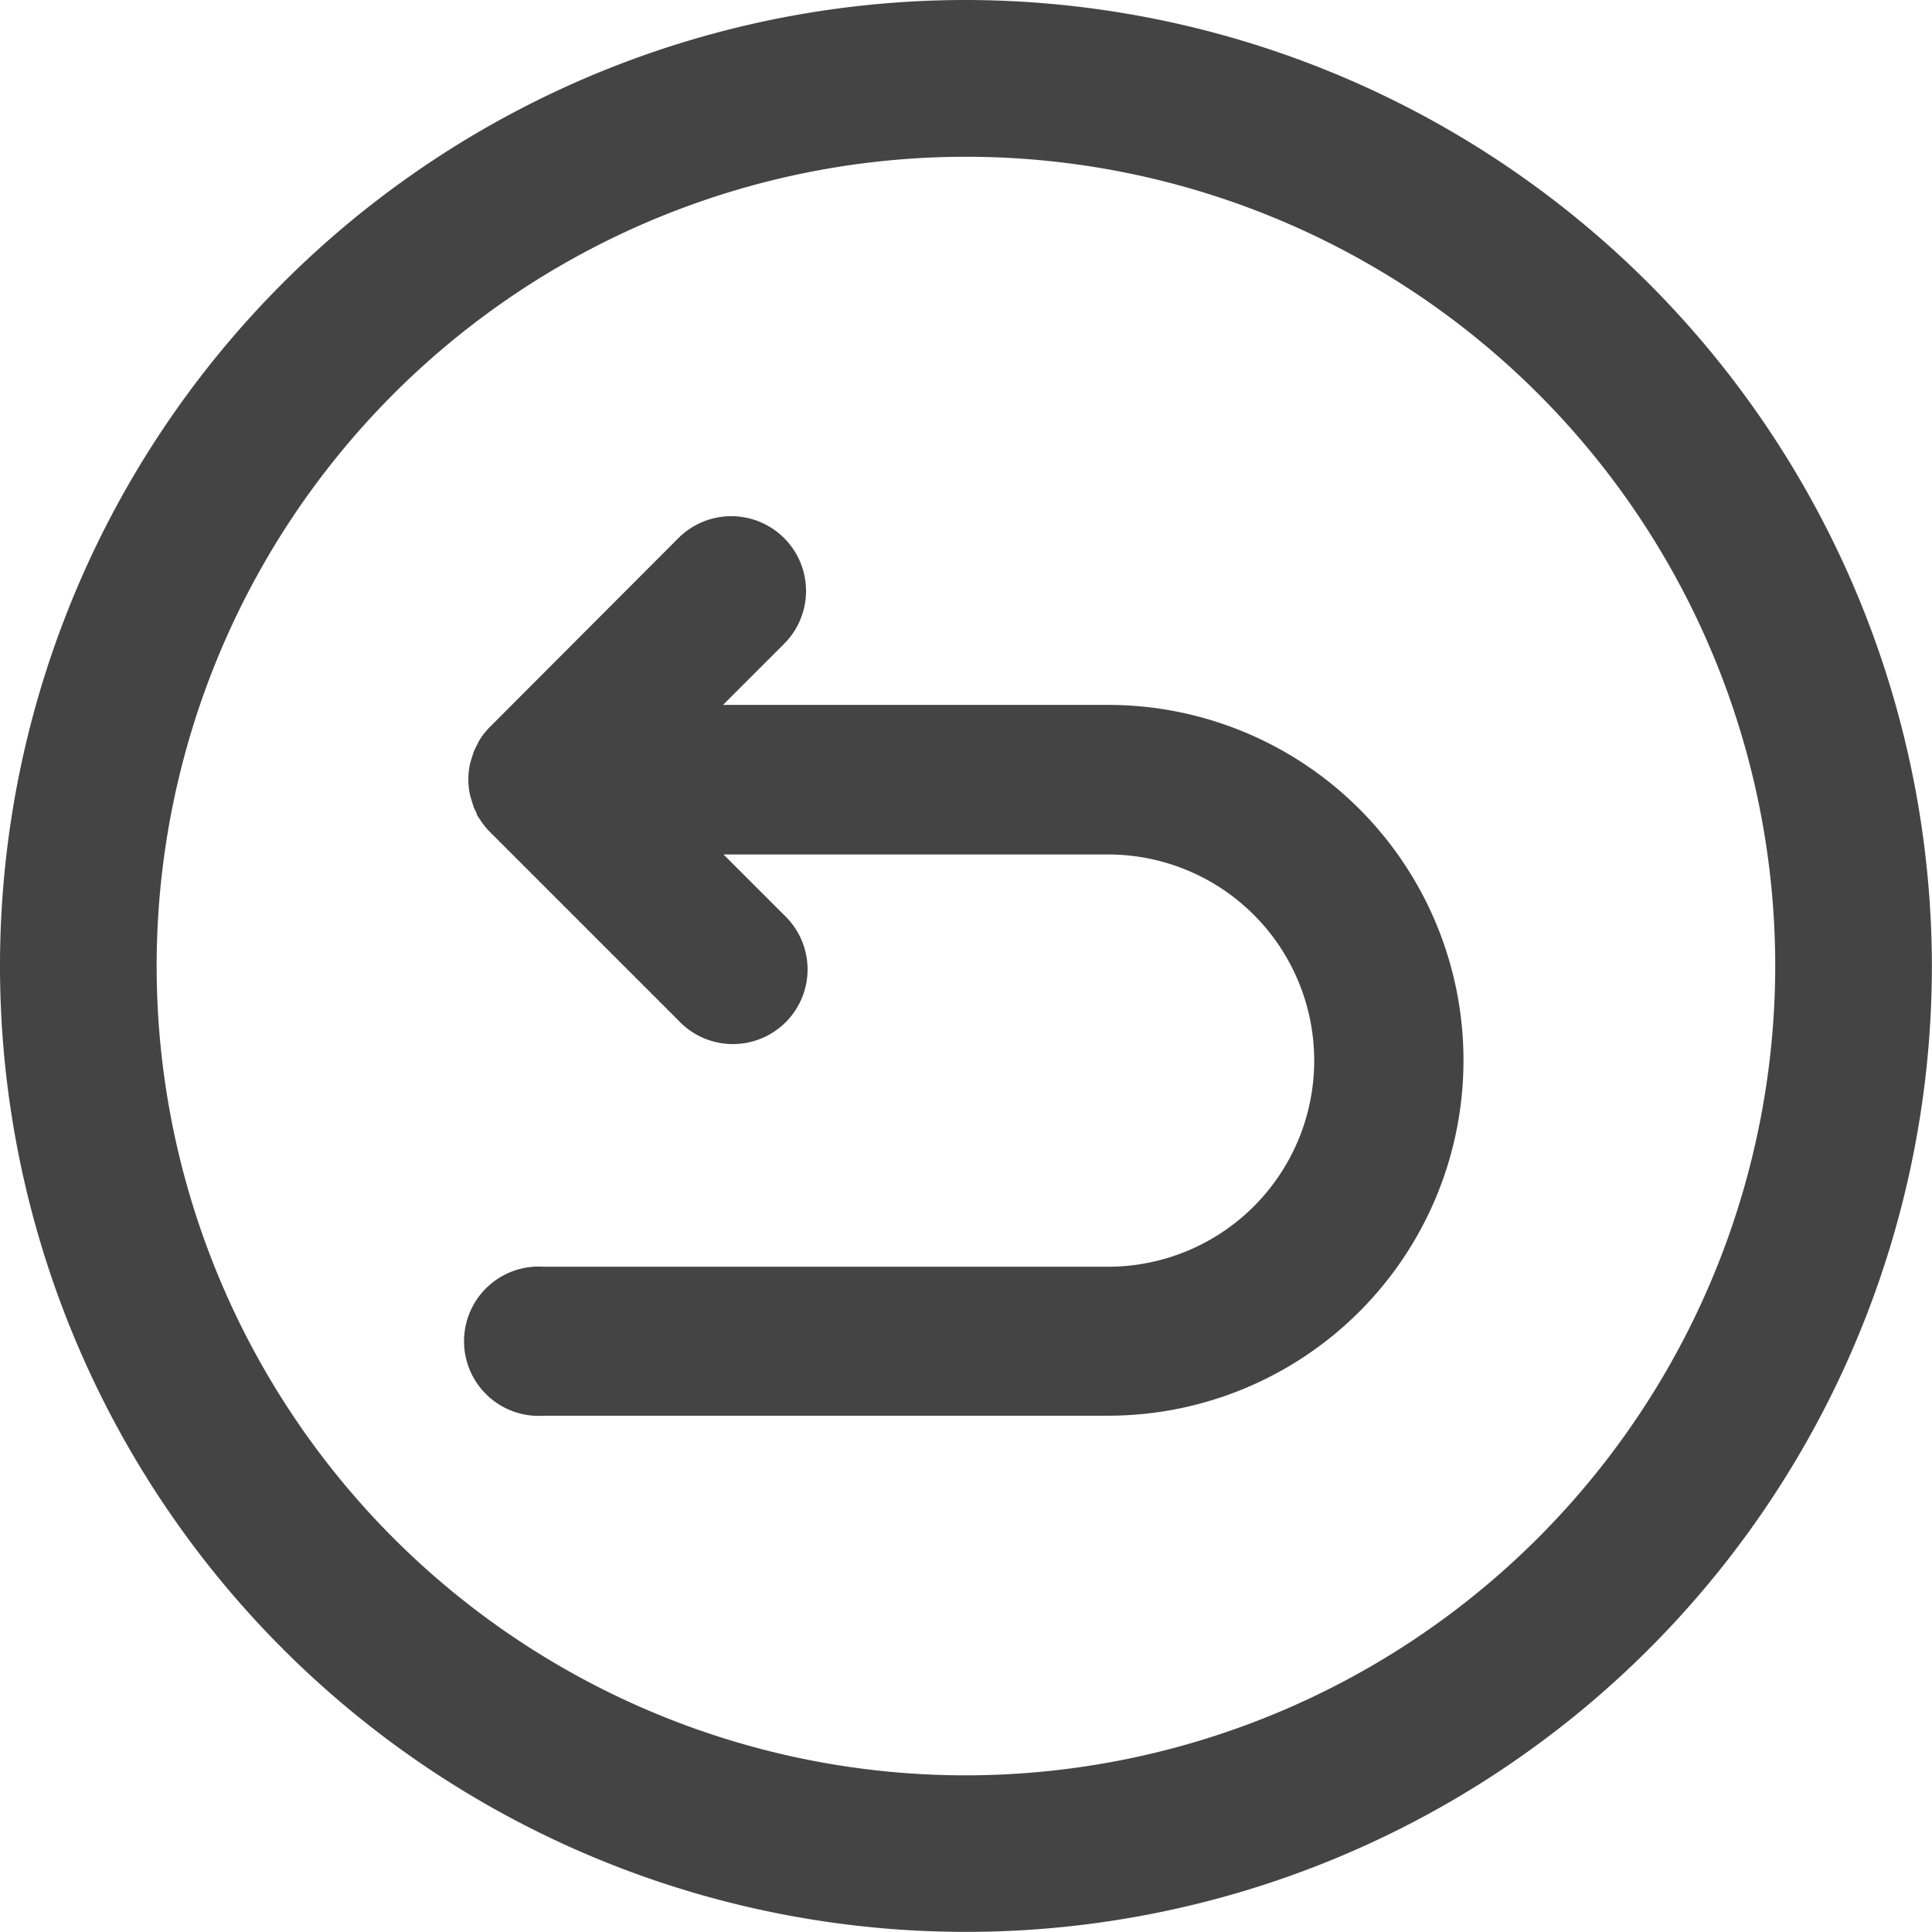 <svg xmlns="http://www.w3.org/2000/svg" width="16.379" height="16.379" viewBox="0 0 16.379 16.379">
  <g id="completed" transform="translate(-26 -256.621)">
    <path id="Path_12680" data-name="Path 12680" d="M8.189,0a8.189,8.189,0,1,0,8.189,8.189A8.2,8.2,0,0,0,8.189,0Zm0,15.051a6.861,6.861,0,1,1,6.861-6.861A6.869,6.869,0,0,1,8.189,15.051Z" transform="translate(26 256.621)" fill="#444"/>
    <g id="noun_U_Turn_3322565" data-name="noun_U Turn_3322565" transform="translate(30.17 268.423) rotate(-90)">
      <g id="Group_39195" data-name="Group 39195" transform="translate(0)">
        <path id="Path_43272" data-name="Path 43272" d="M7.1,1.724,5.5.127A.423.423,0,0,0,5.435.073C5.425.066,5.413.061,5.4.055A.4.4,0,0,0,5.359.034L5.316.02,5.279.009a.43.43,0,0,0-.169,0L5.072.02,5.029.034a.4.4,0,0,0-.043.022c-.011.006-.022.01-.032.017a.444.444,0,0,0-.066.054l-1.6,1.6a.433.433,0,1,0,.612.612l.858-.858V5.224a1.947,1.947,0,1,1-3.895,0V.433A.433.433,0,1,0,0,.433V5.224a2.813,2.813,0,1,0,5.626,0V1.477l.858.858A.433.433,0,1,0,7.1,1.724Z" fill="#444" stroke="#444" stroke-width="0.4"/>
      </g>
    </g>
  </g>
</svg>
